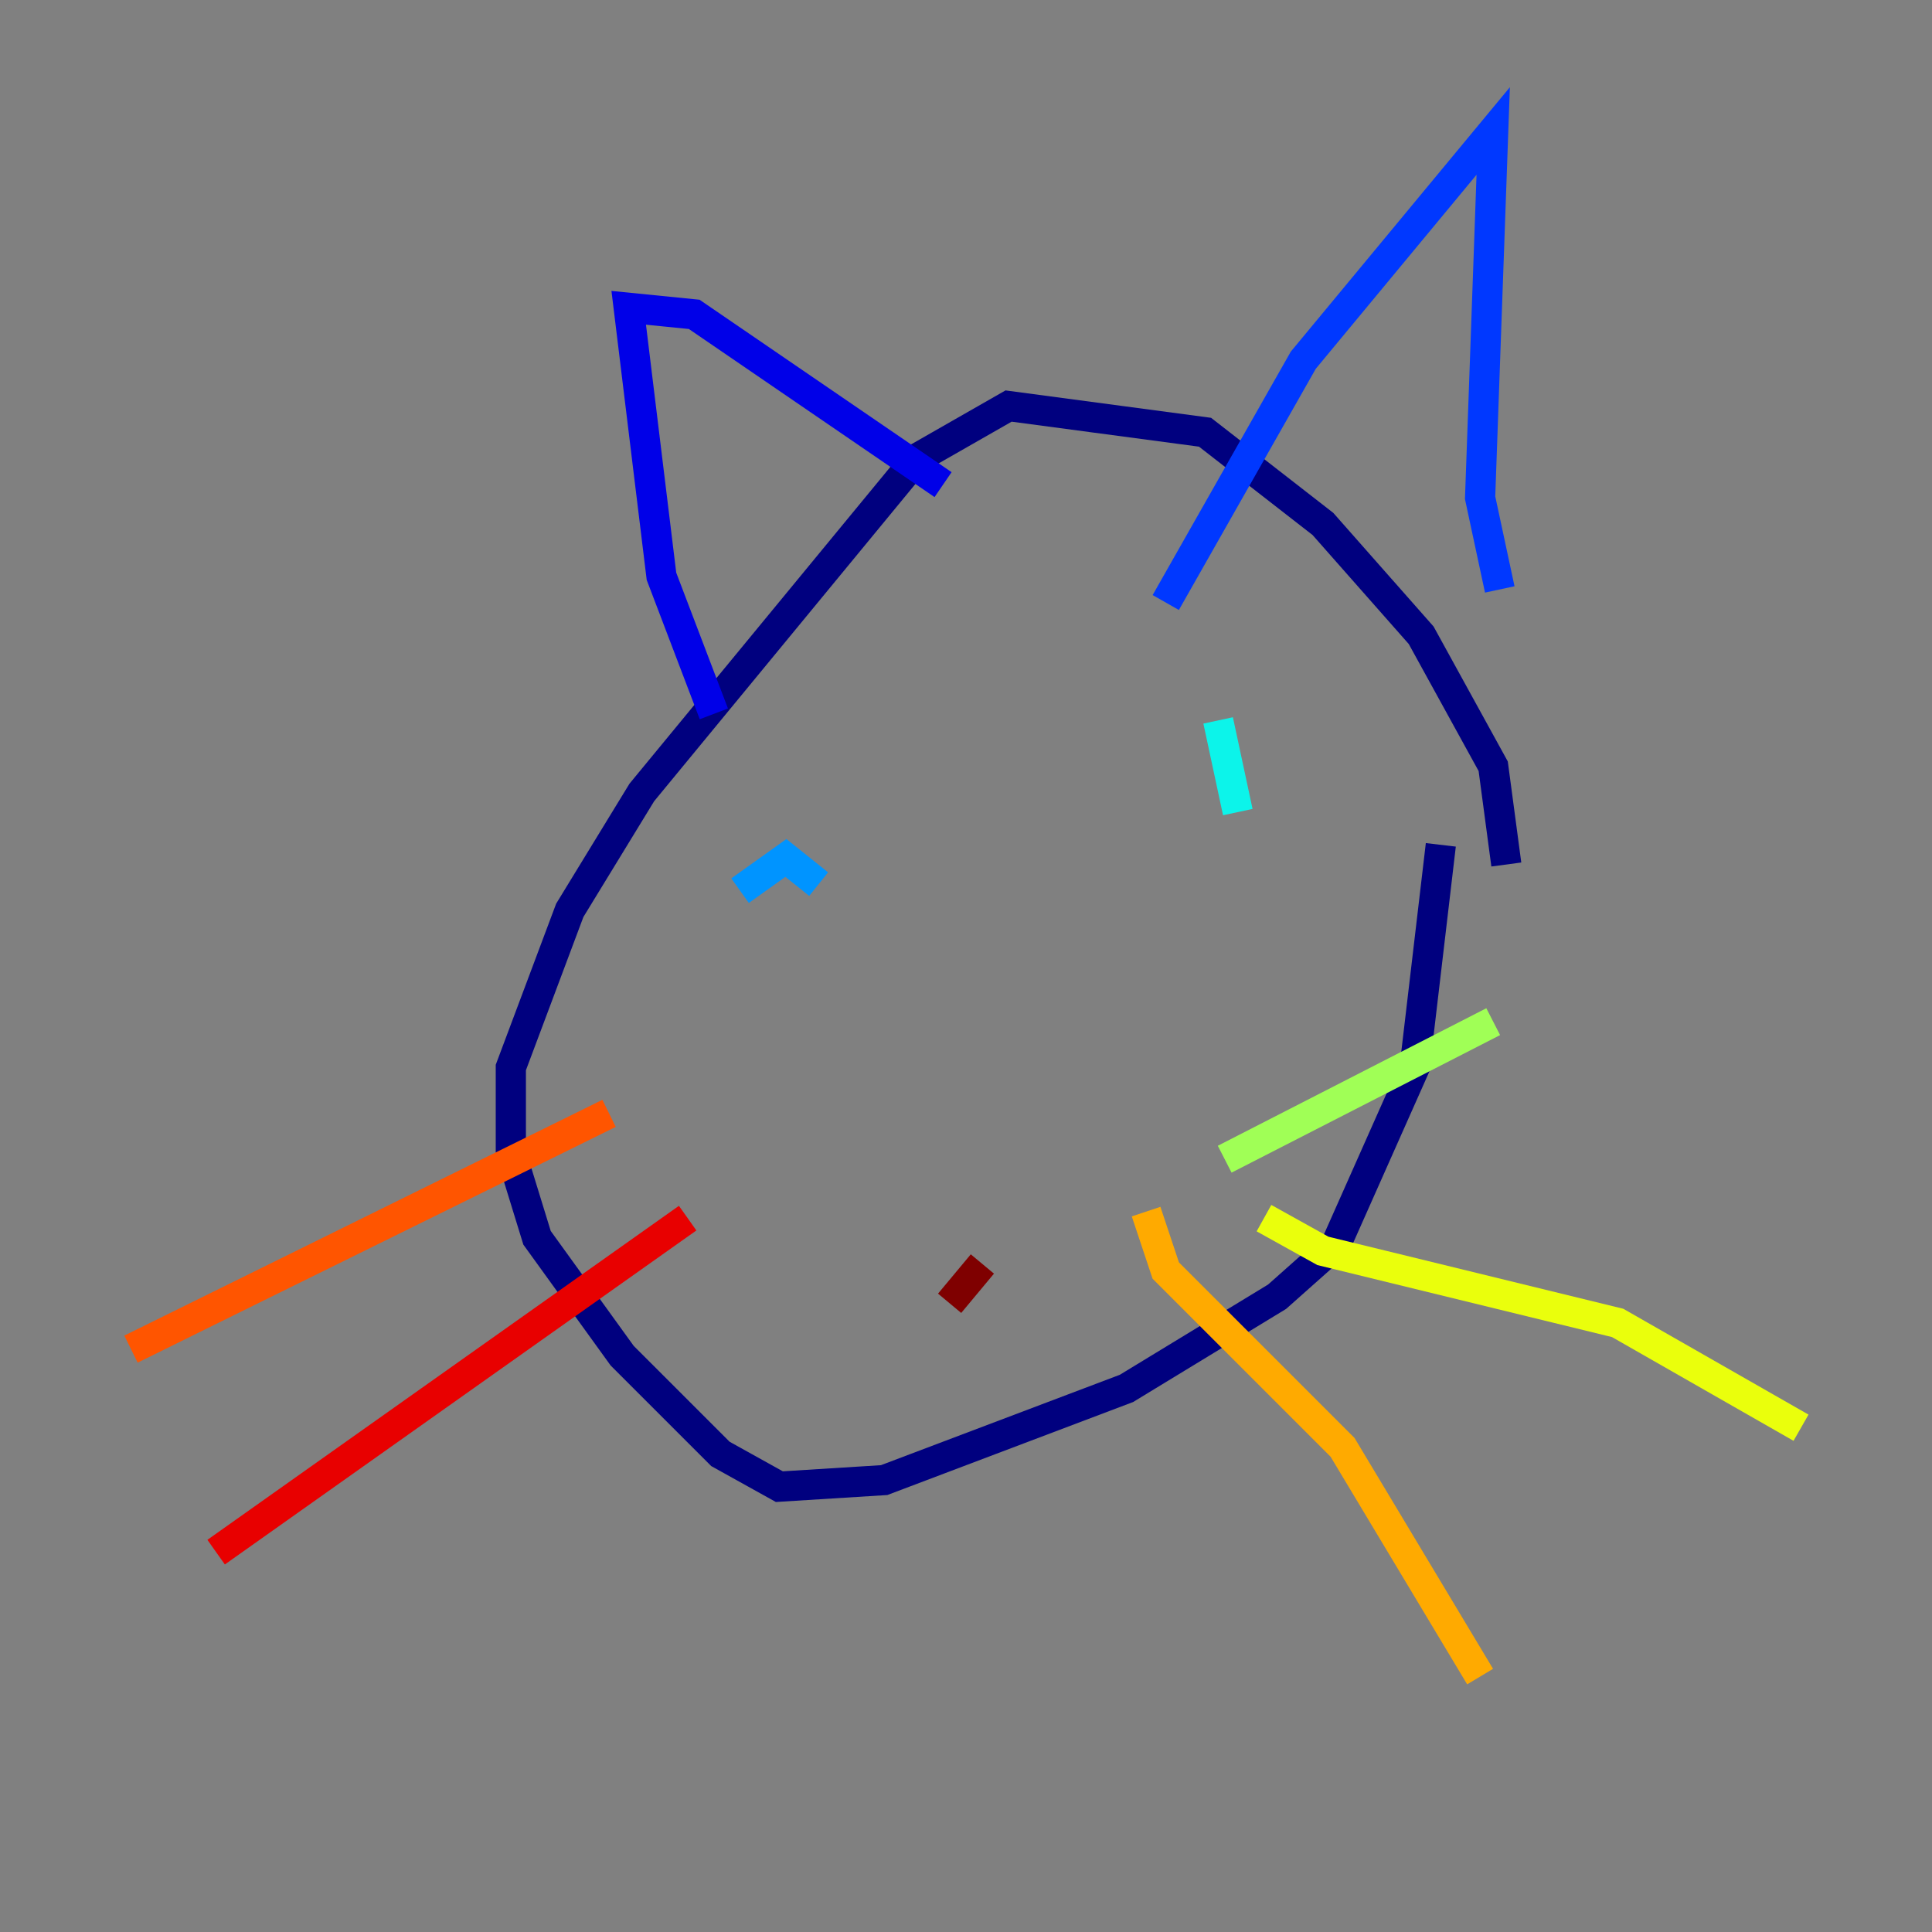 <?xml version="1.0" encoding="utf-8" ?>
<svg baseProfile="tiny" height="128" version="1.2" viewBox="0,0,128,128" width="128" xmlns="http://www.w3.org/2000/svg" xmlns:ev="http://www.w3.org/2001/xml-events" xmlns:xlink="http://www.w3.org/1999/xlink"><rect x="0" y="0" width="128" height="128" fill="#808080" stroke="none"/><defs /><polyline fill="none" points="99.797,57.275 98.929,50.766 94.156,42.088 87.647,34.712 79.837,28.637 66.82,26.902 60.746,30.373 42.522,52.502 37.749,60.312 33.844,70.725 33.844,76.366 35.58,82.007 41.22,89.817 47.729,96.325 51.634,98.495 58.576,98.061 74.63,91.986 84.61,85.912 88.515,82.441 93.722,70.725 95.458,55.973" stroke="#00007f" stroke-width="2" /><polyline fill="none" points="47.295,47.295 43.824,38.183 41.654,20.393 45.993,20.827 62.481,32.108" stroke="#0000e8" stroke-width="2" /><polyline fill="none" points="77.234,39.919 86.346,23.864 98.929,8.678 98.061,32.976 99.363,39.051" stroke="#0038ff" stroke-width="2" /><polyline fill="none" points="49.031,59.01 52.068,56.841 54.237,58.576" stroke="#0094ff" stroke-width="2" /><polyline fill="none" points="80.705,47.729 82.007,53.803" stroke="#0cf4ea" stroke-width="2" /><polyline fill="none" points="77.668,76.8 77.668,76.8" stroke="#56ffa0" stroke-width="2" /><polyline fill="none" points="81.139,76.8 98.929,67.688" stroke="#a0ff56" stroke-width="2" /><polyline fill="none" points="83.742,80.705 87.647,82.875 107.173,87.647 119.322,94.59" stroke="#eaff0c" stroke-width="2" /><polyline fill="none" points="75.932,80.271 77.234,84.176 88.949,95.891 98.061,111.078" stroke="#ffaa00" stroke-width="2" /><polyline fill="none" points="40.352,73.763 8.678,89.383" stroke="#ff5500" stroke-width="2" /><polyline fill="none" points="45.559,80.705 14.319,102.834" stroke="#e80000" stroke-width="2" /><polyline fill="none" points="65.085,83.742 62.915,86.346" stroke="#7f0000" stroke-width="2" /></svg>